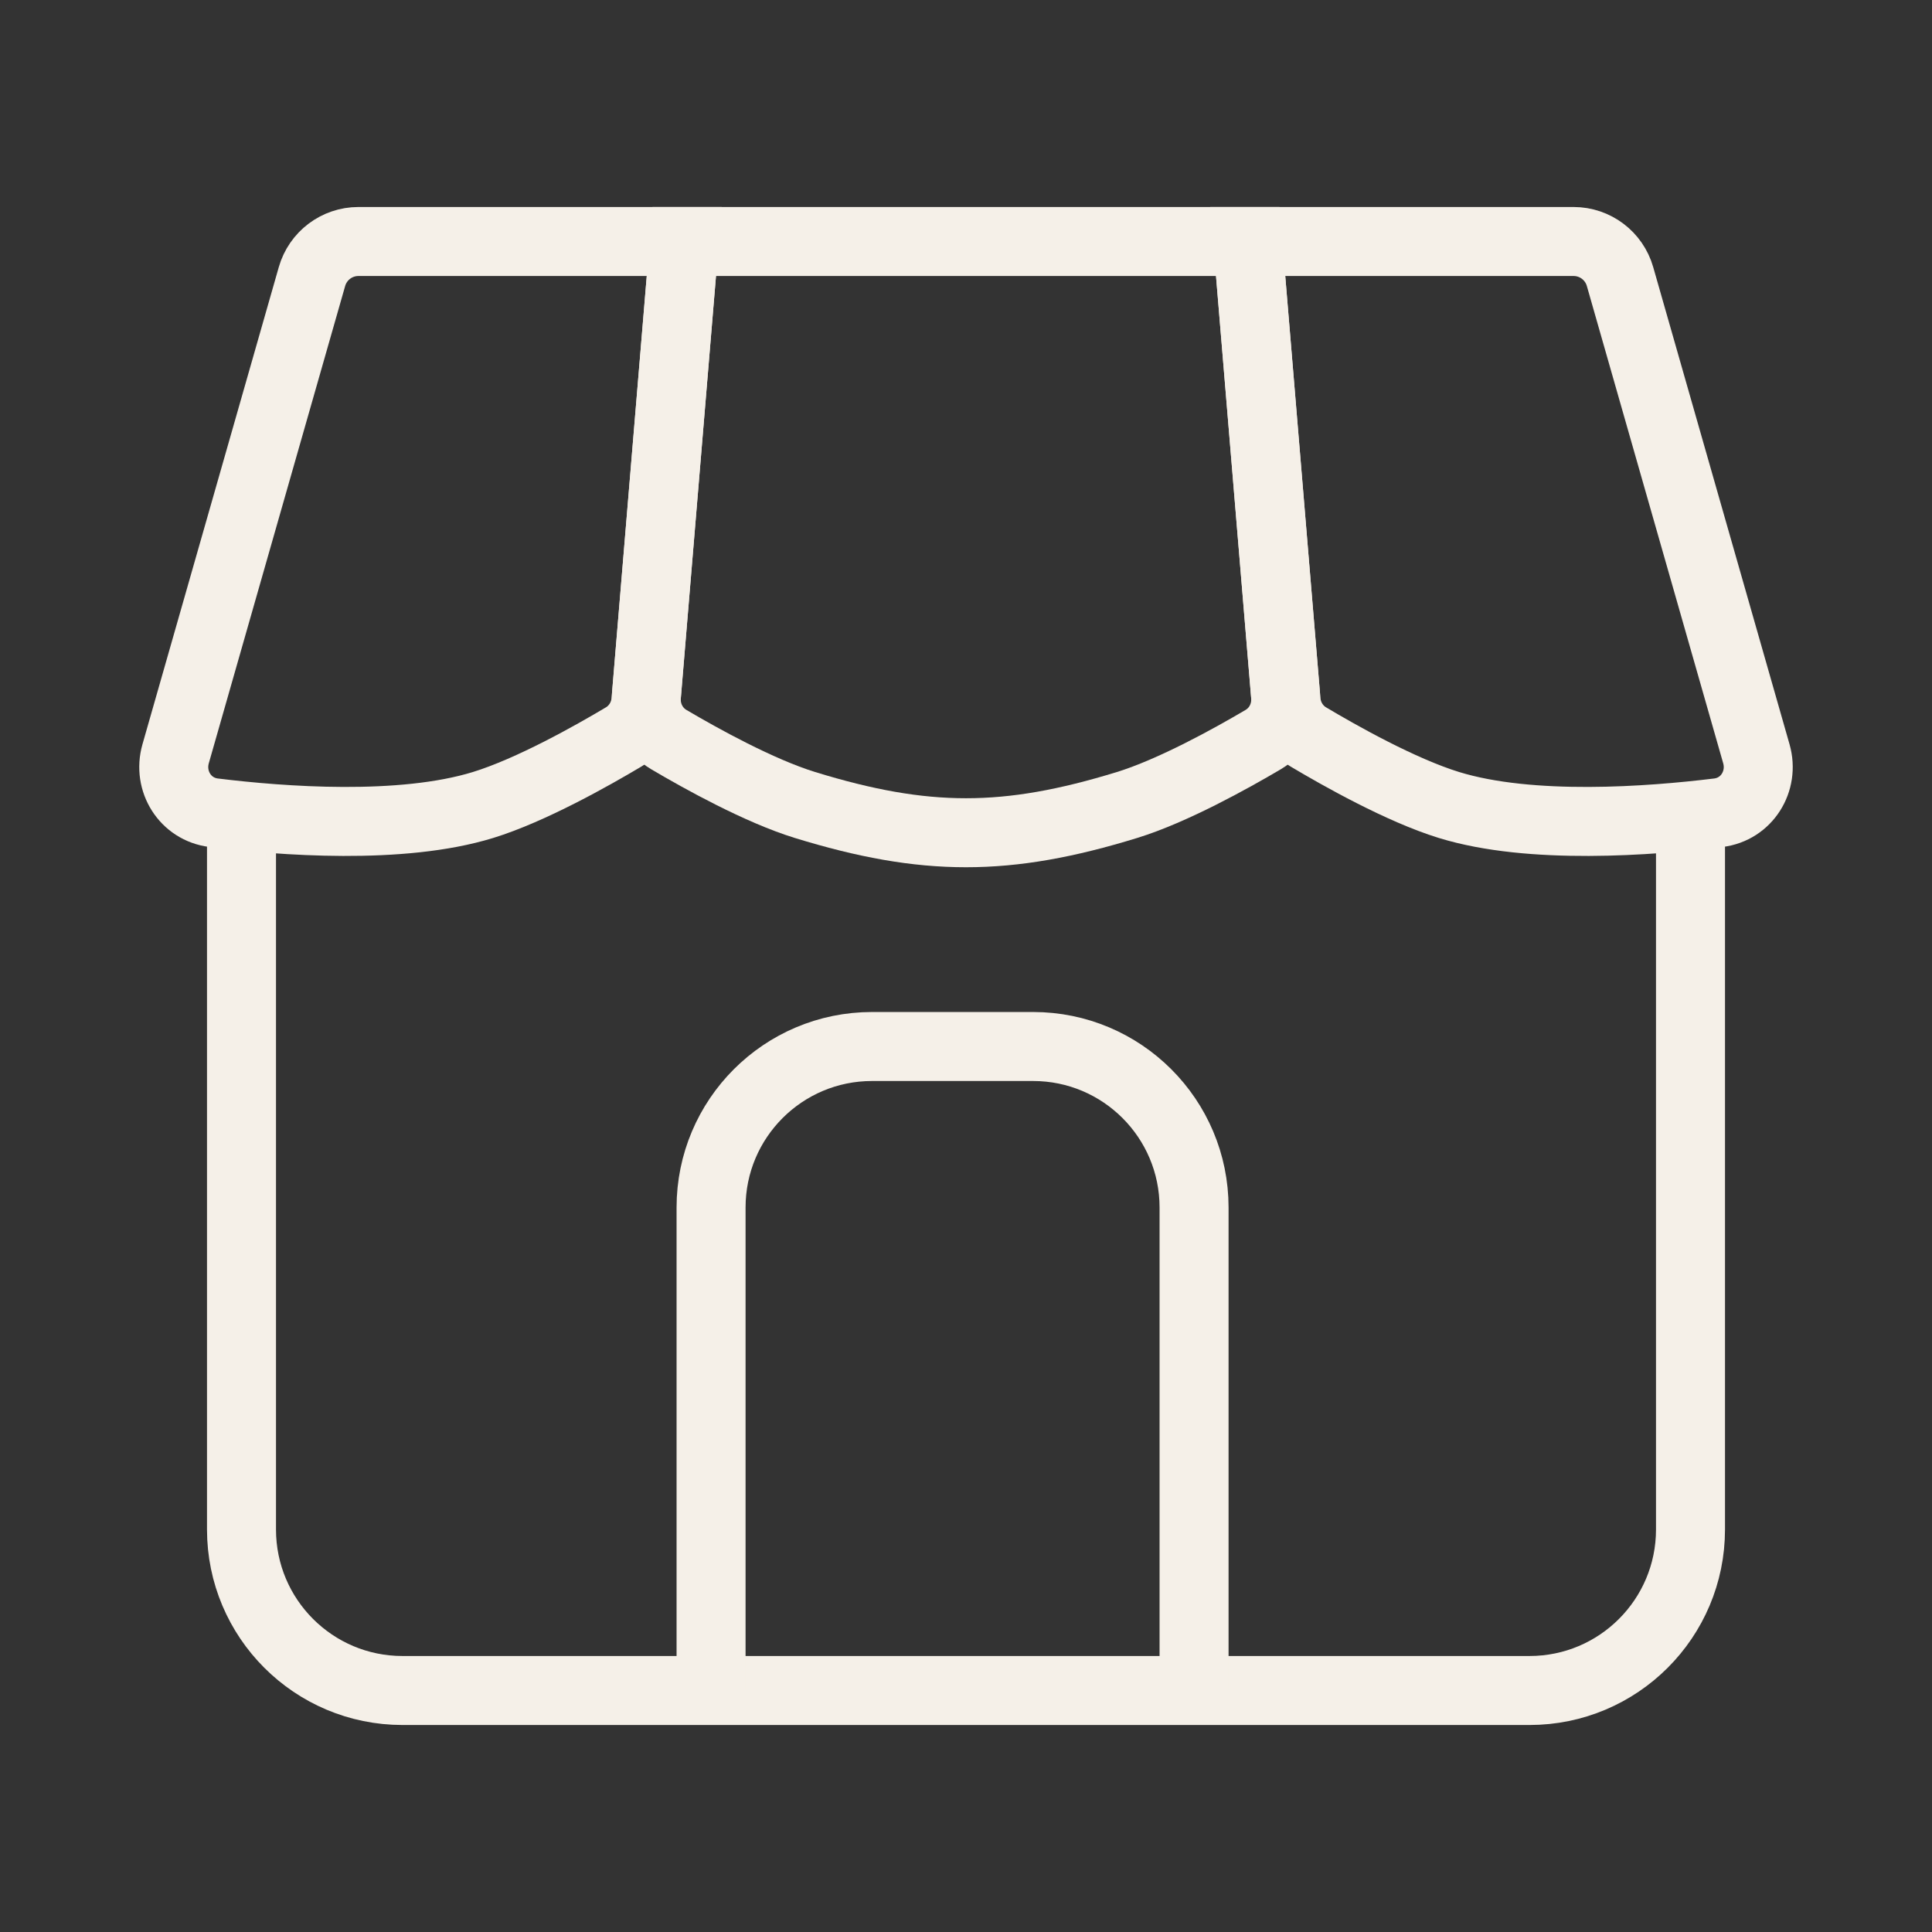 <svg width="42" height="42" viewBox="0 0 42 42" fill="none" xmlns="http://www.w3.org/2000/svg">
<rect x="0" y="0" width="42" height="42" fill="#333333" stroke="none"/>
<path d="M5.25 17.5V33.25C5.25 35.183 6.817 36.75 8.75 36.75H33.25C35.183 36.75 36.75 35.183 36.75 33.25V17.5" stroke="#F5F0E8" stroke-width="1.5"/>
<path d="M25.958 36.75V26.25C25.958 24.317 24.391 22.75 22.458 22.75H18.958C17.025 22.75 15.458 24.317 15.458 26.25V36.75" stroke="#F5F0E8" stroke-width="1.5" stroke-miterlimit="16"/>
<path d="M38.182 16.387L35.218 6.012C35.089 5.561 34.677 5.25 34.208 5.25H27.125L27.957 15.232C27.984 15.558 28.162 15.853 28.443 16.021C29.124 16.427 30.459 17.18 31.5 17.5C33.278 18.047 35.876 17.85 37.356 17.668C37.972 17.592 38.352 16.984 38.182 16.387Z" stroke="#F5F0E8" stroke-width="1.5"/>
<path d="M24.5 17.5C25.493 17.194 26.754 16.495 27.459 16.079C27.795 15.881 27.98 15.507 27.947 15.118L27.125 5.25H14.875L14.053 15.118C14.02 15.507 14.205 15.881 14.541 16.079C15.246 16.495 16.507 17.194 17.5 17.5C20.113 18.304 21.887 18.304 24.5 17.5Z" stroke="#F5F0E8" stroke-width="1.5"/>
<path d="M6.782 6.012L3.818 16.387C3.648 16.984 4.028 17.592 4.644 17.668C6.124 17.85 8.722 18.047 10.5 17.5C11.541 17.18 12.876 16.427 13.557 16.021C13.838 15.853 14.016 15.558 14.043 15.232L14.875 5.25H7.792C7.323 5.25 6.911 5.561 6.782 6.012Z" stroke="#F5F0E8" stroke-width="1.5"/>
</svg>
